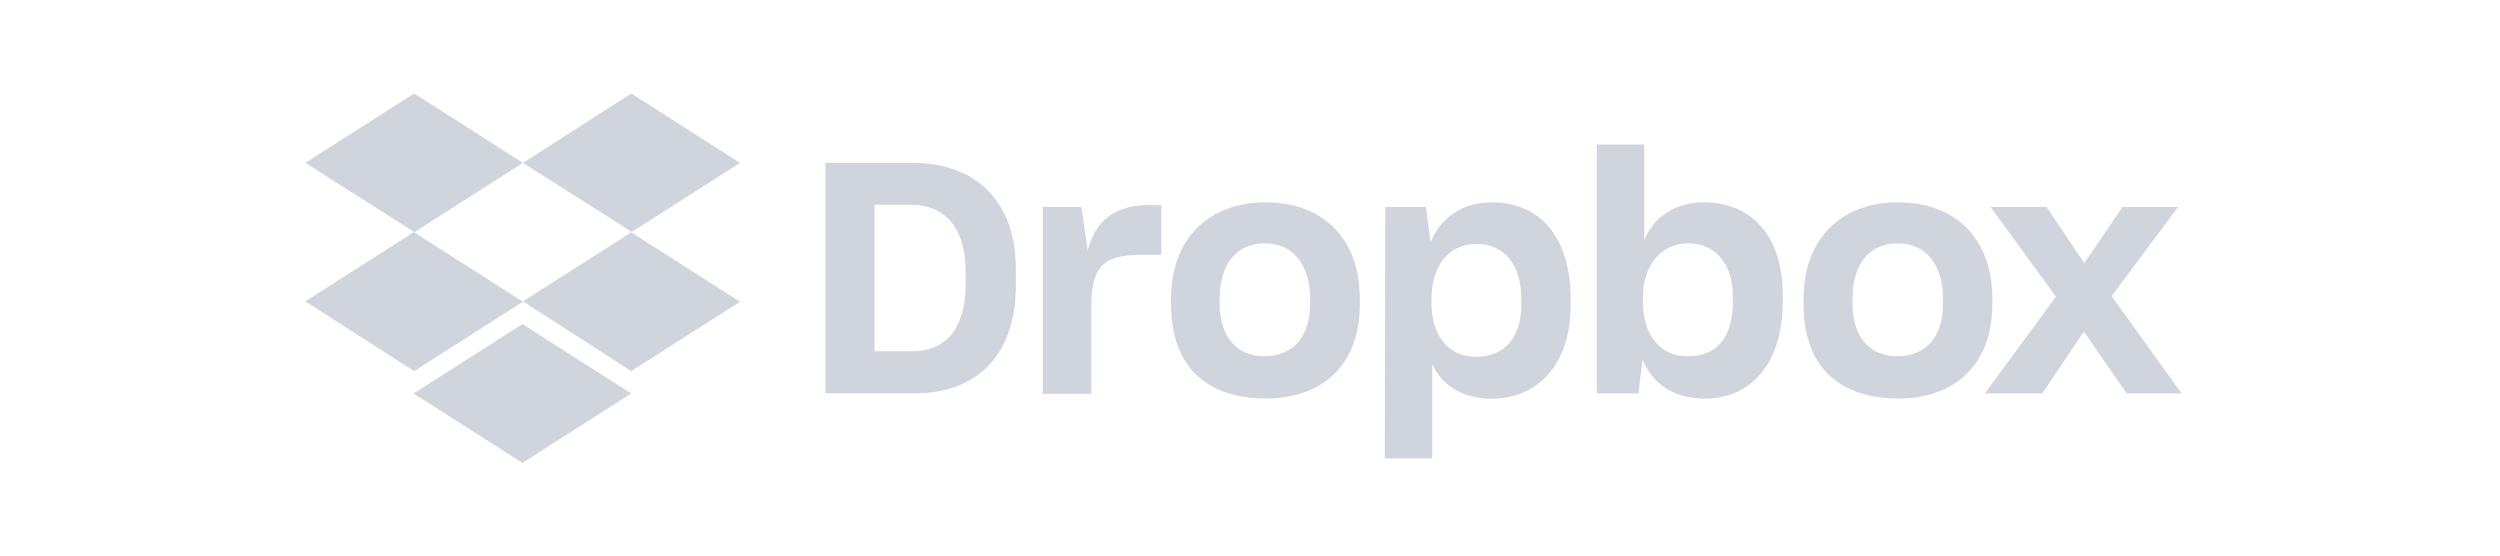 <svg width="180" height="40" viewBox="0 0 180 40" fill="none" xmlns="http://www.w3.org/2000/svg">
<g id="Company logo">
<path id="Union" fill-rule="evenodd" clip-rule="evenodd" d="M29.819 16.726L37.655 11.728L45.49 16.699L37.655 21.698L45.45 26.723L53.285 21.725L45.45 16.726L53.285 11.728L45.45 6.729L37.655 11.728L29.819 6.729L21.984 11.728L29.819 16.699L21.984 21.698L29.819 26.723L37.655 21.725L29.819 16.726ZM37.614 23.332L29.779 28.331L37.614 33.33L45.45 28.331L37.614 23.332ZM65.768 11.728H59.432V28.317H65.889C70.023 28.317 73.144 25.899 73.144 20.523V19.401C73.144 14.065 69.807 11.728 65.768 11.728ZM62.971 25.291V14.741H65.565C67.902 14.741 69.523 16.24 69.523 19.577V20.455C69.523 23.792 67.983 25.291 65.687 25.291H62.971ZM77.859 14.903H75.076V28.358H78.575V22.184C78.575 19.347 79.277 18.348 82.155 18.348H83.614V14.768H82.736C80.236 14.768 78.859 15.902 78.318 18.023L77.859 14.903ZM84.316 21.522V21.901C84.316 26.331 86.775 28.655 91.112 28.696C95.191 28.696 97.907 26.318 97.907 21.901V21.522C97.907 17.024 95.11 14.565 91.112 14.565C87.194 14.565 84.316 17.024 84.316 21.522ZM94.327 21.522V21.86C94.327 24.278 93.07 25.616 91.071 25.656C89.072 25.656 87.815 24.278 87.815 21.86V21.522C87.815 18.901 89.112 17.523 91.071 17.523C93.07 17.523 94.327 19.023 94.327 21.522ZM102.662 14.903H99.744L99.704 33.005H103.121V26.21C103.837 27.75 105.296 28.709 107.417 28.709C110.592 28.709 113.091 26.372 113.091 21.954V21.576C113.091 17.024 110.835 14.565 107.417 14.565C105.202 14.565 103.702 15.74 103 17.442L102.662 14.903ZM109.538 21.563V21.86C109.538 24.373 108.295 25.656 106.283 25.697C104.324 25.697 103.067 24.197 103.067 21.819V21.563C103.067 19.064 104.364 17.564 106.323 17.564C108.16 17.564 109.538 18.888 109.538 21.563ZM117.968 28.331L118.265 25.872C118.968 27.615 120.427 28.655 122.683 28.709C126.101 28.709 128.357 26.156 128.357 21.698V21.279C128.357 16.821 125.979 14.605 122.764 14.565C120.643 14.565 119.143 15.524 118.387 17.28V10.404H114.969V28.331H117.968ZM124.763 21.36V21.698C124.763 24.373 123.561 25.656 121.508 25.656C119.589 25.656 118.292 24.197 118.292 21.698V21.401C118.292 19.064 119.63 17.523 121.548 17.523C123.426 17.523 124.763 18.901 124.763 21.36ZM129.856 21.522V21.901C129.856 26.331 132.315 28.655 136.652 28.696C140.691 28.696 143.447 26.318 143.447 21.901V21.522C143.447 17.024 140.65 14.565 136.652 14.565C132.734 14.565 129.856 17.024 129.856 21.522ZM139.894 21.522V21.86C139.894 24.278 138.651 25.616 136.638 25.656C134.639 25.656 133.382 24.278 133.382 21.86V21.522C133.382 18.901 134.679 17.523 136.638 17.523C138.638 17.523 139.894 19.023 139.894 21.522ZM143.312 14.903L148.027 21.36L142.907 28.331H147.04L150.039 23.873L153.12 28.331H157.078L152.039 21.32L156.821 14.903H152.822L150.066 18.942L147.351 14.903H143.312Z" fill="#D0D5DD"/>
</g>
</svg>
